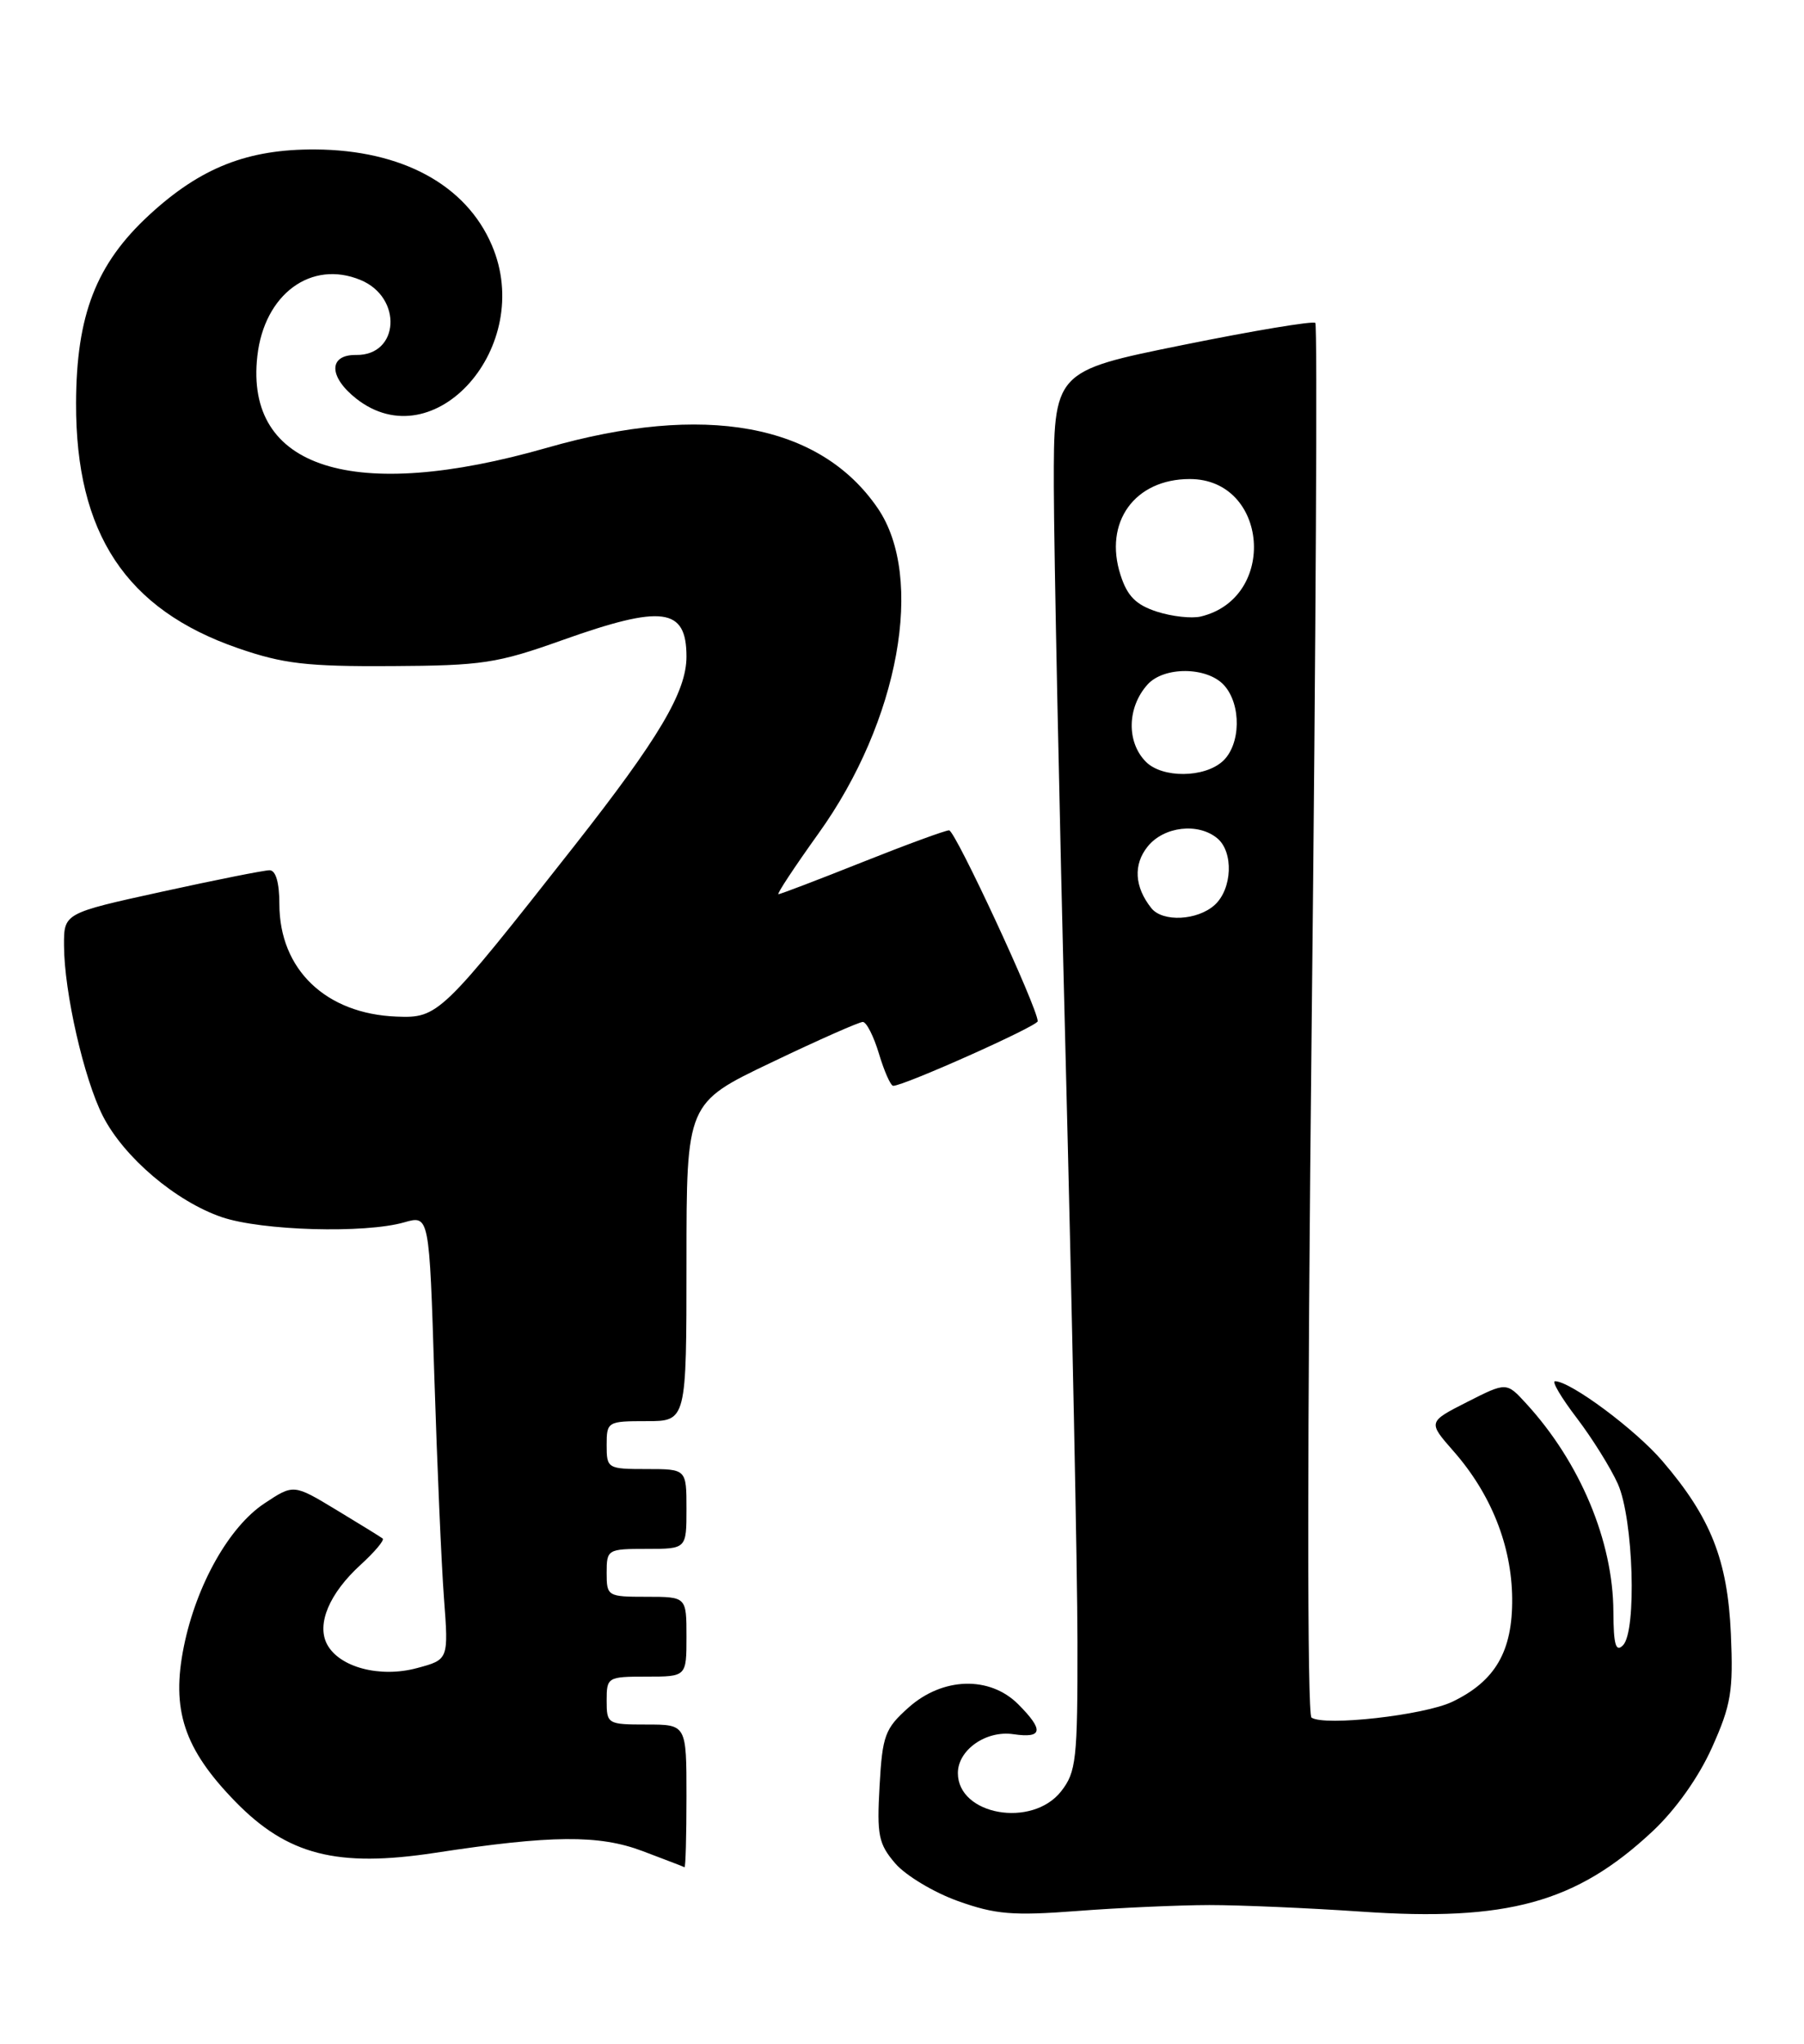 <?xml version="1.0" encoding="UTF-8" standalone="no"?>
<!DOCTYPE svg PUBLIC "-//W3C//DTD SVG 1.1//EN" "http://www.w3.org/Graphics/SVG/1.1/DTD/svg11.dtd" >
<svg xmlns="http://www.w3.org/2000/svg" xmlns:xlink="http://www.w3.org/1999/xlink" version="1.1" viewBox="0 0 226 256">
 <g >
 <path fill="currentColor"
d=" M 151.50 238.61 C 155.35 238.61 163.90 238.98 170.50 239.43 C 188.82 240.70 197.46 238.32 207.01 229.39 C 209.92 226.67 212.79 222.63 214.47 218.89 C 216.87 213.54 217.15 211.83 216.84 204.65 C 216.43 195.40 214.33 190.08 208.28 183.02 C 204.90 179.06 196.74 173.00 194.81 173.00 C 194.37 173.00 195.60 175.08 197.55 177.63 C 199.49 180.18 201.80 183.89 202.69 185.88 C 204.63 190.27 205.07 204.32 203.32 206.08 C 202.42 206.98 202.14 206.01 202.12 201.88 C 202.09 193.04 197.95 183.16 191.20 175.80 C 188.73 173.10 188.73 173.10 183.80 175.60 C 178.88 178.10 178.88 178.10 182.08 181.75 C 186.79 187.10 189.37 193.58 189.44 200.17 C 189.51 206.81 187.34 210.56 181.94 213.15 C 178.40 214.84 165.93 216.24 164.30 215.13 C 163.75 214.75 163.76 180.20 164.33 127.72 C 164.85 79.99 165.05 40.72 164.78 40.45 C 164.51 40.17 157.02 41.42 148.14 43.22 C 132.00 46.49 132.00 46.49 132.02 60.99 C 132.04 68.97 132.70 101.15 133.50 132.50 C 134.30 163.85 134.97 196.75 134.98 205.62 C 135.00 220.42 134.83 221.94 132.93 224.37 C 129.29 228.99 120.00 227.35 120.00 222.08 C 120.00 219.18 123.53 216.70 126.96 217.21 C 130.64 217.75 130.80 216.71 127.55 213.45 C 123.97 209.88 118.08 210.06 113.81 213.88 C 110.86 216.51 110.54 217.38 110.19 223.71 C 109.84 229.88 110.06 230.95 112.16 233.40 C 113.46 234.91 116.99 237.03 120.01 238.11 C 124.71 239.79 126.87 239.97 135.00 239.35 C 140.22 238.95 147.65 238.62 151.50 238.61 Z  M 86.00 225.00 C 86.00 216.00 86.00 216.00 81.00 216.00 C 76.11 216.00 76.00 215.93 76.00 213.00 C 76.00 210.07 76.11 210.00 81.00 210.00 C 86.00 210.00 86.00 210.00 86.00 205.00 C 86.00 200.00 86.00 200.00 81.00 200.00 C 76.11 200.00 76.00 199.93 76.00 197.00 C 76.00 194.07 76.11 194.00 81.00 194.00 C 86.00 194.00 86.00 194.00 86.00 189.00 C 86.00 184.00 86.00 184.00 81.00 184.00 C 76.11 184.00 76.00 183.93 76.00 181.00 C 76.00 178.07 76.11 178.00 81.00 178.00 C 86.00 178.00 86.00 178.00 86.00 158.08 C 86.00 138.15 86.00 138.15 96.63 133.08 C 102.47 130.28 107.63 128.00 108.09 128.00 C 108.55 128.00 109.46 129.80 110.12 132.00 C 110.78 134.20 111.58 136.00 111.90 136.00 C 113.25 136.00 130.00 128.52 130.00 127.91 C 130.00 126.25 119.67 104.00 118.90 104.00 C 118.43 104.00 113.52 105.80 108.00 108.00 C 102.48 110.20 97.76 112.00 97.52 112.00 C 97.28 112.00 99.54 108.58 102.54 104.39 C 112.63 90.34 115.90 72.32 109.95 63.64 C 102.70 53.06 88.27 50.42 68.54 56.08 C 44.28 63.03 30.64 58.72 32.24 44.59 C 33.11 36.84 38.99 32.51 45.17 35.07 C 50.46 37.26 50.04 44.54 44.62 44.46 C 41.14 44.41 41.14 47.18 44.63 49.93 C 54.43 57.63 67.04 43.37 61.62 30.72 C 58.39 23.15 50.35 18.79 39.50 18.72 C 31.02 18.67 25.13 20.99 18.69 26.93 C 12.04 33.06 9.56 39.46 9.53 50.50 C 9.48 66.82 15.78 76.34 29.83 81.19 C 35.47 83.14 38.43 83.49 49.00 83.43 C 60.42 83.37 62.28 83.09 70.44 80.18 C 83.00 75.71 86.00 76.11 86.00 82.24 C 86.00 86.65 82.56 92.45 71.91 106.00 C 55.25 127.18 54.89 127.53 49.69 127.33 C 40.82 126.99 35.01 121.43 35.00 113.25 C 35.00 110.55 34.55 109.00 33.77 109.00 C 33.09 109.00 27.02 110.21 20.27 111.69 C 8.00 114.38 8.00 114.38 8.02 118.44 C 8.04 124.29 10.52 135.14 12.89 139.79 C 15.53 144.96 22.03 150.48 27.79 152.45 C 32.81 154.15 45.69 154.52 50.64 153.10 C 53.78 152.20 53.78 152.20 54.41 172.35 C 54.76 183.43 55.30 195.96 55.62 200.18 C 56.20 207.87 56.20 207.87 52.24 208.93 C 47.61 210.18 42.52 208.84 40.98 205.96 C 39.63 203.43 41.25 199.57 45.19 195.98 C 46.95 194.37 48.19 192.90 47.94 192.70 C 47.70 192.51 45.09 190.90 42.14 189.12 C 36.78 185.88 36.78 185.88 33.13 188.30 C 28.71 191.22 24.61 198.49 23.04 206.19 C 21.42 214.15 23.04 219.04 29.48 225.65 C 36.01 232.35 42.23 233.94 54.50 232.07 C 69.08 229.84 75.04 229.79 80.50 231.85 C 83.25 232.89 85.61 233.79 85.75 233.87 C 85.89 233.94 86.00 229.95 86.00 225.00 Z  M 144.24 113.75 C 142.12 111.09 141.95 108.28 143.79 106.01 C 145.82 103.51 150.10 103.01 152.50 105.00 C 154.56 106.71 154.38 111.34 152.17 113.35 C 150.01 115.30 145.66 115.52 144.24 113.75 Z  M 143.57 95.43 C 141.11 92.97 141.19 88.61 143.75 85.75 C 145.80 83.45 151.23 83.49 153.35 85.83 C 155.54 88.26 155.45 93.28 153.17 95.35 C 150.86 97.44 145.63 97.48 143.57 95.43 Z  M 144.93 76.61 C 142.32 75.76 141.23 74.68 140.38 72.03 C 138.24 65.42 142.14 60.00 149.05 60.00 C 158.90 60.00 160.10 74.90 150.43 77.22 C 149.29 77.49 146.82 77.22 144.93 76.61 Z "/>
</g>
</svg>